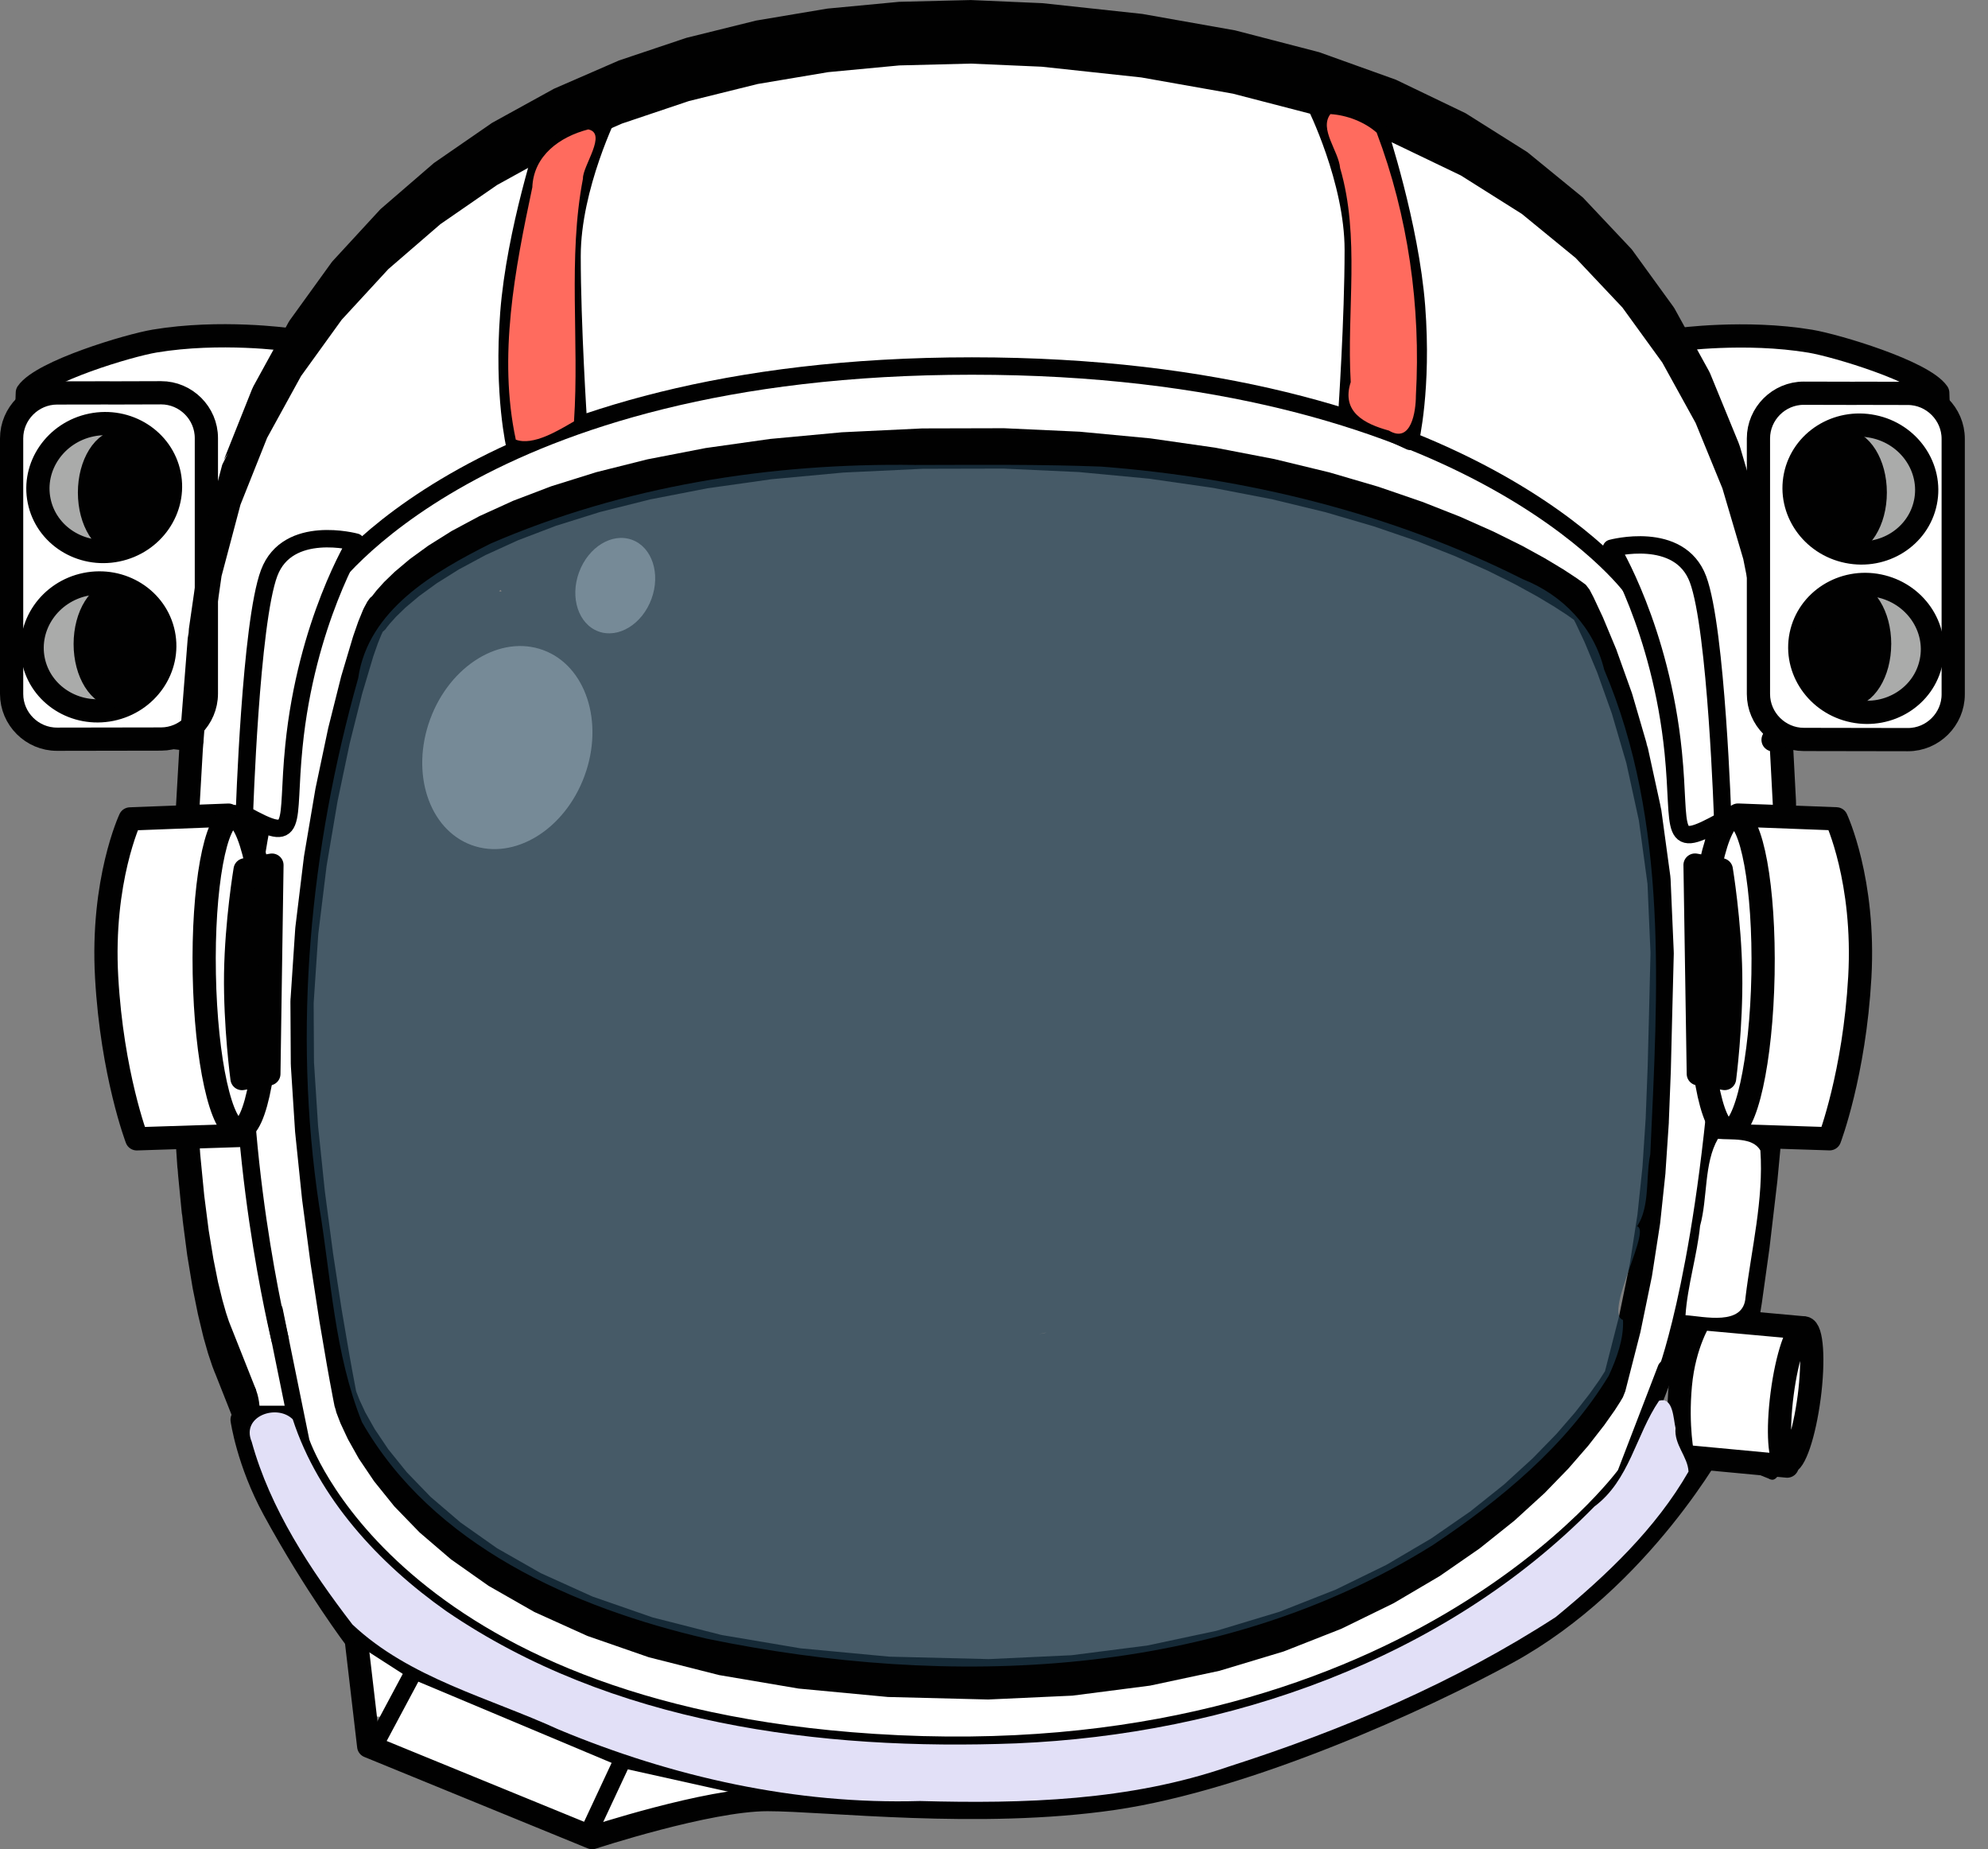 <?xml version="1.0" encoding="UTF-8" standalone="no"?>
<!-- Created with Inkscape (http://www.inkscape.org/) -->

<svg
   xmlns:dc="http://purl.org/dc/elements/1.1/"
   xmlns:cc="http://creativecommons.org/ns#"
   xmlns:rdf="http://www.w3.org/1999/02/22-rdf-syntax-ns#"
   xmlns:svg="http://www.w3.org/2000/svg"
   xmlns="http://www.w3.org/2000/svg"
   xmlns:sodipodi="http://sodipodi.sourceforge.net/DTD/sodipodi-0.dtd"
   xmlns:inkscape="http://www.inkscape.org/namespaces/inkscape"
   id="svg2"
   sodipodi:docname="1363460177 (1).svg"
   viewBox="0 0 292.68 272.22"
   version="1.1"
   inkscape:version="0.91 r">
  <rect x="0" y="0" width="292.68" height="272.22" fill="#808080" stroke="none"/>
  <defs
     id="defs3542" />
  <sodipodi:namedview
     id="base"
     bordercolor="#666666"
     inkscape:pageshadow="2"
     inkscape:window-y="0"
     fit-margin-left="0"
     pagecolor="#ffffff"
     inkscape:window-height="711"
     inkscape:window-maximized="1"
     inkscape:zoom="1.979899"
     inkscape:window-x="0"
     showgrid="false"
     borderopacity="1.0"
     inkscape:current-layer="g1384"
     inkscape:cx="190.84674"
     inkscape:cy="116.43007"
     fit-margin-top="0"
     fit-margin-right="0"
     fit-margin-bottom="0"
     inkscape:window-width="1366"
     inkscape:pageopacity="0.0"
     inkscape:document-units="px"
     inkscape:snap-bbox="true" />
  <g
     id="layer1"
     inkscape:label="Layer 1"
     inkscape:groupmode="layer"
     transform="translate(-410.23 75.177)">
    <g
       id="g1384"
       inkscape:export-ydpi="46.290001"
       inkscape:export-xdpi="46.290001"
       transform="translate(114.29 -255.71)">
      <path
         id="path1378"
         d="m1.719 0.219c-1.657 4.222-0.884 10.007 1.281 14 4.432 1.677 5.666-5.717 7.844-8.063-0.834-3.097-5.383-4.89-8.344-6.281l-0.781 0.344z"
         style="color:#000000;fill:#ffffff"
         transform="matrix(.714 0 0 .714 348.82 422.93)"
         inkscape:connector-curvature="0" />
      <path
         id="path1382"
         d="m7.969 0.938c-3.849 2.942-6.444 8.255-7.188 13 2.442 2.566 6.813-1.483 9.938-1.25 5.885-2.154 13.671-2.049 18.469-5.5-2.998-3.608-9.422-3.105-13.657-4.934-2.496-0.479-5.013-1.28-7.562-1.316z"
         style="color:#000000;fill:#ffffff"
         transform="matrix(.714 0 0 .714 383.1 439.36)"
         inkscape:connector-curvature="0" />
      <path
         id="path1380"
         d="m8 1c-3.443 3.84-6.831 8.993-7.656 14.125 13.337 6.769 27.908 11.779 41.718 17.844 4.122-2.594 4.971-9.617 7.876-13.813-3.28-4.363-11.165-5.167-16.228-8.135-8.541-3.228-16.918-7.869-25.71-10.021z"
         style="color:#000000;fill:#ffffff"
         transform="matrix(.714 0 0 .714 351.68 426.5)"
         inkscape:connector-curvature="0" />
      <path
         id="path1374"
         d="m6.156 0.75c-8.254-1.772-4.649 7.083-4.688 11.906 1.682 15 5.285 30.228 12.719 43.375 2.482 2.49 8.996 0.876 6.499-3.482-3.836-17.187-6.287-34.835-9.374-52.018-1.662-0.351-3.459 0.215-5.156 0.219z"
         style="color:#000000;fill:#ffffff"
         transform="matrix(.714 0 0 .714 323.82 347.93)"
         inkscape:connector-curvature="0" />
      <path
         id="path1372"
         d="m292.78-0.031c-3.493 3.049 0.072 8.849-0.719 12.875 0.429 26.748 1.114 53.845-2.832 80.316-2.922 13.937-4.155 29.63-15.481 39.496-22.931 25.554-55.158 42.062-89.208 46.833-34.402 4.371-70.297 3.154-103.57-7.021-22.406-7.354-44.508-20.575-56.5-41.312-7.757-16.95-8.121-36.262-10.893-54.498-2.035-12.478-0.982-25.446-3.796-37.724-3.486-2.753-3.52 4.289-3.781 6.281 0.223 8.286-3.548 15.716-4.438 23.75 2.126 22.492 6.205 45.046 12.875 66.656 12.344 23.275 36.458 37.928 60.656 46.562 40.339 12.987 84.432 14.232 125.66 4.559 31.394-7.489 60.714-23.712 83.021-47.209 10.711-22.83 16.956-48.043 18.848-73.256 0.068-7.06-4.387-13.062-3.346-20.279 0.07-11.07-1.569-22.721 0.252-33.502 2.499-1.378 5.716-6.587 1.031-7.25-4.95 1.486-3.82-5.023-7.77-5.284z"
         style="color:#000000;fill:#ffffff"
         transform="matrix(.714 0 0 .714 331.68 299.36)"
         inkscape:connector-curvature="0" />
      <path
         id="path1366"
         d="m1.219 0.844c-2.822 2.574 1.416 7.002 1.281 10.249 4.724 16.52 5.421 33.96 3.969 50.938 5.16 5.798 13.851 7.22 20.068 11.858 7.248 3.353 12.667 10.226 20.339 12.392 3.953-2.297 9.632-0.973 13.688 0.688 7.242 5.522 6.163 16.182 7.625 24.25 1.155 9.516 0.815 19.41 2.531 28.719 3.267-0.467 11.005 2.375 11.406-3 0.604-9.016-5.565-16.431-5.044-25.372-2.172-18.853-6.124-37.789-12.77-55.56-13.135-25.109-35.646-45.505-62.25-55.219-0.281 0.015-0.569-0.04-0.843 0.063z"
         style="color:#000000;fill:#ffffff"
         transform="matrix(.714 0 0 .714 499.53 200.07)"
         inkscape:connector-curvature="0" />
      <path
         id="path1370"
         d="m143.59 1.25c-37.53 0.936-76.769 7.165-108.68 27.938-9.06 5.849-18.043 13.164-20.534 24.262-5.221 13.407-4.519 28.068-7.939 41.769-0.672 2.696-4.615-0.051-5 3.469-1.796 4.018 4.548 5.049 3.281 9.094 0.94 7.79-1.265 16.33 1.406 23.72 4.1 1.35 3.6-5.68 3.875-8.12 2.375-24.071 6.165-48.618 14.5-71.255 9.326-13.354 25.39-20.319 40.484-25.46 43.596-13.145 90.606-13.725 135.4-6.634 24.629 4.443 49.049 12.236 70.344 25.531 8.21 7.453 9.84 19.522 13.625 29.531 2.299 5.667 2.168 13.253 6.406 17.844 4.261-1.03 1.867-7.509 2.062-10.719-1.97-12.593-3.45-26.127-10.35-37.062-17.64-19.283-43.17-29.465-67.88-36.344-23.2-5.597-47.14-7.861-71-7.562z"
         style="color:#000000;fill:#ffffff"
         transform="matrix(.714 0 0 .714 333.1 233.64)"
         inkscape:connector-curvature="0" />
      <path
         id="path1368"
         d="m69 0c-22.684 11.655-41.89 31.054-53.027 54.072-7.262 18.816-11.844 38.891-12.723 59.018-2.589 6.53-2.928 13.97-1.938 20.79 7.17 2.243 11.763-1.105 10.195-8.761 1.643-14.057 0.655-28.963 6.117-42.177 3.576-5.885 11.276-6.08 17.281-4.5 7.996-3.552 14.562-10.096 22.367-14.047 3.061-2.942 10.763-3.222 9.039-9.02-2.74-18.18 1.044-36.312 4.782-54-0.135-1.022-1.124-1.578-2.094-1.375z"
         style="color:#000000;fill:#ffffff"
         transform="matrix(.714 0 0 .714 323.82 204.36)"
         inkscape:connector-curvature="0" />
      <path
         id="path1364"
         d="m78.562 1.469c-23.673 0.55-47.961 3.536-69.656 13.219-5.274 6.33-6.382 15.411-7.437 23.343-0.597 12.857-0.187 26.029 1.125 38.688 15.945-4.506 32.683-8.593 49.375-10.281 25.879-1.12 52.171-1.958 77.781 2.094 9.611 1.564 19.241 4.088 28.594 6.156 4.179-3.329 1.886-10.218 2.834-14.937 0.3-15.56 1.68-32.484-6.58-46.345-6.86-5.286-16.63-5.18-24.84-7.468-16.85-3.17-34.01-4.747-51.188-4.469z"
         style="color:#000000;fill:#ffffff"
         transform="matrix(.714 0 0 .714 379.53 187.93)"
         inkscape:connector-curvature="0" />
      <path
         id="path813"
         d="m42.339 49.98s-9.918-1.387-19.569 0.22c-3.824 0.638-16.566 4.462-18.746 7.604-1.018 25.147 2.18 48.465 2.18 48.465l22.062 2.613"
         style="fill:#ffffff"
         transform="translate(295.94 180.54)"
         inkscape:connector-curvature="0" />
      <path
         id="path815"
         style="stroke-linejoin:round;stroke:#010101;stroke-linecap:round;stroke-miterlimit:14.3;stroke-width:3.42;fill:none"
         d="m42.339 49.98s-9.918-1.387-19.569 0.22c-3.824 0.638-16.566 4.462-18.746 7.604-1.018 25.147 2.18 48.465 2.18 48.465l22.062 2.613"
         transform="translate(295.94 180.54)"
         inkscape:connector-curvature="0"
         stroke-miterlimit="14.3" />
      <path
         id="path817"
         d="m16.046 57.828-7.655 0.012c-3.664 0.009-6.681 3.026-6.681 6.688v37.621c0 3.664 3.017 6.672 6.681 6.664l15.319-0.026c3.664-0.009 6.673-3.021 6.673-6.688v-37.621c0-3.66-3.009-6.668-6.673-6.664l-7.664 0.014"
         style="fill:#ffffff"
         transform="translate(295.94 180.54)"
         inkscape:connector-curvature="0" />
      <path
         id="path819"
         style="stroke-linejoin:round;stroke:#010101;stroke-linecap:round;stroke-miterlimit:14.3;stroke-width:3.42;fill:none"
         d="m16.046 57.828-7.655 0.012c-3.664 0.009-6.681 3.026-6.681 6.688v37.621c0 3.664 3.017 6.672 6.681 6.664l15.319-0.026c3.664-0.009 6.673-3.021 6.673-6.688v-37.621c0-3.66-3.009-6.668-6.673-6.664l-7.664 0.023z"
         transform="translate(295.94 180.54)"
         inkscape:connector-curvature="0"
         stroke-miterlimit="14.3" />
      <path
         id="path821"
         d="m5.763 73.719c1.034 5.086 6.173 8.336 11.461 7.258 5.289-1.082 8.733-6.086 7.698-11.168-1.043-5.086-6.176-8.332-11.461-7.254-5.284 1.082-8.736 6.082-7.698 11.164"
         style="fill:#aaabaa"
         transform="translate(295.94 180.54)"
         inkscape:connector-curvature="0" />
      <path
         id="path823"
         style="stroke-linejoin:round;stroke:#010101;stroke-linecap:round;stroke-miterlimit:14.3;stroke-width:3.42;fill:none"
         d="m5.763 73.719c1.034 5.086 6.173 8.336 11.461 7.258 5.289-1.082 8.733-6.086 7.698-11.168-1.043-5.086-6.176-8.332-11.461-7.254-5.284 1.082-8.736 6.082-7.698 11.164z"
         transform="translate(295.94 180.54)"
         inkscape:connector-curvature="0"
         stroke-miterlimit="14.3" />
      <path
         id="path825"
         d="m4.912 97.18c1.043 5.086 6.173 8.332 11.461 7.254 5.289-1.082 8.741-6.082 7.702-11.164-1.039-5.086-6.172-8.332-11.461-7.258-5.288 1.082-8.732 6.086-7.702 11.168"
         style="fill:#aaabaa"
         transform="translate(295.94 180.54)"
         inkscape:connector-curvature="0" />
      <path
         id="path827"
         style="stroke-linejoin:round;stroke:#010101;stroke-linecap:round;stroke-miterlimit:14.3;stroke-width:3.42;fill:none"
         d="m4.912 97.18c1.043 5.086 6.173 8.332 11.461 7.254 5.289-1.082 8.741-6.082 7.702-11.164-1.039-5.086-6.172-8.332-11.461-7.258-5.288 1.082-8.732 6.086-7.702 11.168z"
         transform="translate(295.94 180.54)"
         inkscape:connector-curvature="0"
         stroke-miterlimit="14.3" />
      <path
         id="path829"
         d="m13.177 72.504c0 4.22 2.142 7.646 4.78 7.646s4.781-3.43 4.781-7.646-2.146-7.647-4.781-7.647c-2.639-0.002-4.78 3.427-4.78 7.647"
         style="fill:#010101"
         transform="translate(295.94 180.54)"
         inkscape:connector-curvature="0" />
      <path
         id="path831"
         style="stroke-linejoin:round;stroke:#010101;stroke-linecap:round;stroke-miterlimit:14.3;stroke-width:3.42;fill:none"
         d="m13.177 72.504c0 4.22 2.142 7.646 4.78 7.646s4.781-3.43 4.781-7.646-2.146-7.647-4.781-7.647c-2.639-0.002-4.78 3.427-4.78 7.647z"
         transform="translate(295.94 180.54)"
         inkscape:connector-curvature="0"
         stroke-miterlimit="14.3" />
      <path
         id="path833"
         d="m12.546 94.805c0 4.219 2.142 7.647 4.776 7.647s4.78-3.432 4.78-7.647c0-4.224-2.146-7.647-4.78-7.647-2.636-0.001-4.776 3.424-4.776 7.647"
         style="fill:#010101"
         transform="translate(295.94 180.54)"
         inkscape:connector-curvature="0" />
      <path
         id="path835"
         style="stroke-linejoin:round;stroke:#010101;stroke-linecap:round;stroke-miterlimit:14.3;stroke-width:3.42;fill:none"
         d="m12.546 94.805c0 4.219 2.142 7.647 4.776 7.647s4.78-3.432 4.78-7.647c0-4.224-2.146-7.647-4.78-7.647-2.636-0.001-4.776 3.424-4.776 7.647z"
         transform="translate(295.94 180.54)"
         inkscape:connector-curvature="0"
         stroke-miterlimit="14.3" />
      <path
         id="path841"
         d="m246.96 50.008s9.918-1.392 19.574 0.215c3.819 0.641 16.565 4.461 18.746 7.604 1.012 25.15-2.185 48.465-2.185 48.465l-22.057 2.611"
         style="fill:#ffffff"
         transform="translate(295.94 180.54)"
         inkscape:connector-curvature="0" />
      <path
         id="path843"
         style="stroke-linejoin:round;stroke:#010101;stroke-linecap:round;stroke-miterlimit:14.3;stroke-width:3.42;fill:none"
         d="m246.96 50.008s9.918-1.392 19.574 0.215c3.819 0.641 16.565 4.461 18.746 7.604 1.012 25.15-2.185 48.465-2.185 48.465l-22.057 2.611"
         transform="translate(295.94 180.54)"
         inkscape:connector-curvature="0"
         stroke-miterlimit="14.3" />
      <path
         id="path845"
         d="m273.22 57.887 7.664 0.016c3.656 0.005 6.674 3.027 6.674 6.686v37.621c0 3.664-3.018 6.672-6.674 6.664l-15.318-0.027c-3.664-0.004-6.682-3.022-6.682-6.688v-37.621c0-3.66 3.018-6.668 6.682-6.66l7.654 0.009"
         style="fill:#ffffff"
         transform="translate(295.94 180.54)"
         inkscape:connector-curvature="0" />
      <polyline
         id="polyline849"
         style="fill:#010101"
         points="259.22 213.15 259.23 212.54 259.28 211.94 259.35 211.36 259.44 210.81 259.57 210.3 259.72 209.84 259.88 209.44 260.07 209.1 260.27 208.82 260.48 208.63 260.7 208.51 260.92 208.47 261.15 208.51 261.37 208.63 261.58 208.82 261.78 209.1 261.97 209.44 262.14 209.84 262.28 210.3 262.4 210.81 262.5 211.36 262.58 211.94 262.62 212.54 262.64 213.15 262.62 213.76 262.58 214.36 262.5 214.94 262.4 215.49 262.28 216 262.14 216.46 261.97 216.86 261.78 217.2 261.58 217.48 261.37 217.67 261.15 217.79 260.92 217.83 260.7 217.79 260.48 217.67 260.27 217.48 260.07 217.2 259.88 216.86 259.72 216.46 259.57 216 259.44 215.49 259.35 214.94 259.28 214.36 259.23 213.76 259.22 213.15"
         transform="translate(295.94 180.54)" />
      <polygon
         id="polygon851"
         style="fill:#010101"
         points="37.205 203.76 37.399 204.03 37.587 204.37 37.751 204.78 37.898 205.23 38.023 205.74 38.126 206.29 38.196 206.87 38.243 207.47 38.251 208.08 38.243 208.69 38.196 209.3 38.126 209.88 38.023 210.42 37.898 210.93 37.751 211.4 37.587 211.8 37.399 212.14 37.205 212.41 36.989 212.61 36.771 212.72 36.548 212.77 36.319 212.72 36.101 212.61 35.89 212.41 35.687 212.14 35.502 211.8 35.334 211.4 35.187 210.93 35.062 210.42 34.964 209.88 34.89 209.3 34.851 208.69 34.83 208.08 34.851 207.47 34.89 206.87 34.964 206.29 35.062 205.74 35.187 205.23 35.334 204.78 35.502 204.37 35.687 204.03 35.89 203.76 36.101 203.56 36.319 203.44 36.548 203.4 36.771 203.44 36.989 203.56"
         transform="translate(295.94 180.54)" />
      <polygon
         id="polygon853"
         style="fill:#010101"
         points="27.515 184.41 26.804 178.94 27.038 180.15 26.765 178.58 26.14 172.16 26.288 173.16 26.112 171.8 25.612 164.36 25.677 165.03 25.595 164.01 25.263 155.52 25.271 155.71 25.255 155.19 25.134 145.59 25.134 145.22 25.134 145.28 25.271 134.51 25.31 133.61 25.275 134.22 25.702 122.24 25.831 120.88 25.718 121.97 26.479 108.72 26.501 108.47 27.642 93.909 27.97 91.996 28.13 91.518 27.72 93.174 29.505 80.811 30.112 78.69 30.312 78.362 29.709 79.78 32.718 68.405 33.554 66.725 32.95 67.702 37.099 57.305 37.306 56.856 42.495 47.407 42.667 47.135 48.813 38.623 48.955 38.446 55.959 30.844 56.075 30.731 63.839 24.028 63.937 23.954 72.374 18.127 72.456 18.071 81.478 13.102 81.546 13.063 91.056 8.926 91.114 8.899 101.02 5.575 101.07 5.56 111.27 3.032 111.32 3.021 121.73 1.271 121.78 1.262 132.31 0.267 132.34 0.262 142.9 0 142.94 0 153.42 0.457 153.46 0.457 168.17 2.043 168.22 2.052 181.74 4.448 181.8 4.455 194.17 7.666 194.23 7.683 205.48 11.718 205.55 11.748 215.7 16.628 215.79 16.675 224.87 22.395 224.97 22.477 233.02 29.054 233.14 29.175 240.16 36.623 240.31 36.808 246.35 45.136 246.53 45.412 251.61 54.636 251.8 55.037 255.95 65.157 256.15 65.714 259.4 76.741 258.98 75.72 259.57 77.443 261.95 89.392 261.59 88.134 262.07 90.181 263.61 103.06 263.41 101.9 263.52 102.46 263.68 103.85 264.4 117.68 264.37 117.24 264.41 117.87 264.42 118.39 264.36 133.17 264.33 133.9 264.28 134.52 264.35 133.66 263.71 148.47 263.55 149.95 263.69 148.79 262.78 161.99 262.76 162.28 261.68 173.74 261.65 174.01 260.52 183.64 260.49 183.88 259.42 191.55 259.39 191.77 258.48 197.38 258.45 197.57 257.83 201.02 257.8 201.18 257.56 202.35 256.81 204.32 257.26 203.47 256.14 206.46 261.18 208.52 260.68 217.78 252.22 214.32 252.36 214.36 252.13 214.27 251.9 214.1 251.69 213.84 251.49 213.51 251.31 213.11 251.15 212.64 251.01 212.12 250.91 211.55 250.83 210.95 250.78 210.32 250.76 209.69 250.78 209.05 250.83 208.43 250.91 207.82 251.01 207.26 251.15 206.74 251.31 206.27 251.49 205.86 251.69 205.53 251.28 206.34 254.68 197.26 254.78 196.79 255.37 193.51 256.25 188.1 257.28 180.65 258.39 171.28 259.44 160.1 260.33 147.22 260.95 132.81 261.01 118.64 260.32 105.58 258.89 93.494 256.65 82.291 253.58 71.89 249.63 62.248 244.73 53.366 238.86 45.267 231.97 37.966 224.05 31.481 215.07 25.821 205 20.985 193.82 16.974 181.5 13.778 168.02 11.392 153.36 9.813 142.91 9.356 132.41 9.623 121.92 10.614 111.56 12.356 101.41 14.873 91.572 18.183 82.128 22.295 73.184 27.226 64.83 32.996 57.171 39.612 50.304 47.065 44.32 55.358 39.324 64.453 35.402 74.289 32.617 84.797 30.97 96.25 29.865 110.31 29.119 123.29 28.701 134.98 28.568 145.43 28.685 154.7 29 162.85 29.478 169.93 30.068 175.99 30.724 181.11 31.419 185.33 32.099 188.73 32.74 191.35 33.279 193.25 33.693 194.5 33.943 195.14 34.021 195.33 34.076 195.47 37.718 204.65 35.382 211.53 31.772 202.41 31.687 202.2 31.604 202.01 31.276 201.16 31.194 200.92 30.694 199.42 30.608 199.15 29.983 196.96 29.907 196.66 29.204 193.73 29.13 193.41 28.376 189.68 28.317 189.34 27.563 184.77"
         transform="translate(295.94 180.54)" />
      <path
         id="path908"
         style="stroke-linejoin:round;stroke:#010101;stroke-linecap:round;stroke-miterlimit:11.5;stroke-width:2.564;fill:none"
         d="m245.38 201.94s6.091-16.146 8.353-53.829c2.043-33.986-13.642-61.74-13.642-61.74s-24.022-32.496-97.009-32.496c-72.985 0-95.056 32.5-95.056 32.5s-10.366 27.318-12.062 55.021c-1.693 27.703 5.272 55.777 5.272 55.777"
         transform="translate(295.94 180.54)"
         inkscape:connector-curvature="0"
         stroke-miterlimit="11.5" />
      <path
         id="path912"
         style="stroke-linejoin:round;stroke:#010101;stroke-linecap:round;stroke-miterlimit:11.5;stroke-width:3.42;fill:none"
         d="m35.643 208.98s0.871 6.234 4.694 13.242c6.116 11.219 12.108 19.115 12.108 19.115l1.836 15.713 32.896 13.461s17.022-5.6 25.798-5.6c8.772 0 31.219 2.715 50.957-0.172 19.732-2.885 45.448-14.607 57.996-21.492 19.75-10.826 30.819-31.383 30.819-31.383"
         transform="translate(295.94 180.54)"
         inkscape:connector-curvature="0"
         stroke-miterlimit="11.5" />
      <path
         id="path916"
         style="stroke-linejoin:round;stroke:#010101;stroke-linecap:round;stroke-miterlimit:11.5;stroke-width:2.564;fill:none"
         d="m245.31 201.48-5.979 15.557s-32.293 44.529-110.68 39.479c-71.292-4.6-84.352-44.27-84.352-44.27l-3.935-19.336"
         transform="translate(295.94 180.54)"
         inkscape:connector-curvature="0"
         stroke-miterlimit="11.5" />
      <polyline
         id="polyline918"
         style="fill:#010101"
         points="232.07 91.5 231.72 91.239 230.66 90.491 228.86 89.323 226.33 87.801 223.04 85.996 219 83.989 214.19 81.852 208.63 79.659 202.29 77.489 195.17 75.402 187.28 73.489 178.58 71.812 169.11 70.453 158.83 69.484 147.75 68.977 135.86 69.004 124.15 69.559 113.6 70.539 104.15 71.875 95.74 73.508 88.334 75.366 81.865 77.391 76.283 79.52 71.529 81.684 67.552 83.82 64.296 85.859 61.709 87.741 59.732 89.402 58.307 90.782 57.388 91.801 56.904 92.409 56.768 92.609 56.193 93.148 56.373 93.032 56.341 93.055 56.158 93.395 55.634 94.684 54.959 96.609 53.311 102.14 51.494 109.39 49.693 117.96 48.084 127.46 46.857 137.5 46.177 147.68 46.225 156.34 46.83 165.77 47.826 175.37 49.037 184.53 50.283 192.67 51.396 199.19 51.839 201.66 52.186 203.51 52.404 204.66 52.436 204.8 52.479 204.93 52.912 206.04 53.775 207.9 55.166 210.37 57.171 213.35 59.888 216.72 63.396 220.35 67.802 224.12 73.177 227.91 79.623 231.58 87.225 235.02 96.061 238.09 106.23 240.68 117.82 242.64 130.91 243.87 145.58 244.23 157.75 243.66 168.91 242.23 179.1 240.06 188.34 237.27 196.67 233.99 204.12 230.35 210.71 226.47 216.48 222.48 221.46 218.5 225.66 214.66 229.14 211.09 231.9 207.9 233.99 205.22 235.44 203.18 236.26 201.9 236.29 201.86 238.36 193.78 239.95 186.04 241.07 178.8 241.81 171.77 242.28 164.65 242.57 157.16 242.78 149.06 242.99 140.27 242.55 130.11 241.28 120.77 239.44 112.34 237.3 105.03 235.16 99.027 233.29 94.527 231.97 91.719 231.72 91.239 231.7 91.227 233.06 85.773 233.43 86.047 233.25 85.938 233.47 86.078 234.02 86.797 234.55 87.812 234.6 87.909 235.97 90.84 236.03 90.977 237.97 95.629 238.03 95.805 240.25 102.01 240.32 102.23 242.53 109.8 242.29 109.18 242.6 110.09 244.51 118.84 244.4 118.4 244.58 119.21 245.91 128.96 245.9 128.86 245.95 129.42 246.41 140 246.41 140.04 246.42 140.35 246.19 149.32 246.19 149.32 245.99 157.46 245.99 157.53 245.69 165.12 245.69 165.26 245.2 172.54 245.19 172.74 244.42 179.99 244.39 180.22 243.23 187.7 243.19 187.93 241.55 195.89 241.51 196.09 239.28 204.8 238.92 205.7 238.75 205.96 238.9 205.72 238.62 206.2 238.57 206.29 237.69 207.66 237.63 207.74 236.12 209.88 236.05 209.96 233.9 212.72 233.83 212.81 230.99 216.08 230.92 216.16 227.37 219.82 227.29 219.89 223.01 223.8 222.93 223.87 217.87 227.91 217.79 227.97 211.94 232.02 211.85 232.07 205.18 236 205.08 236.05 197.55 239.73 197.47 239.77 189.05 243.08 188.97 243.11 179.64 245.92 179.55 245.95 169.29 248.14 169.2 248.15 157.96 249.6 157.88 249.61 145.64 250.17 145.57 250.18 130.83 249.81 130.76 249.81 117.6 248.57 117.53 248.56 105.86 246.58 105.78 246.56 95.529 243.96 95.439 243.93 86.507 240.83 86.412 240.79 78.709 237.31 78.611 237.26 72.061 233.52 71.951 233.46 66.459 229.59 66.341 229.5 61.826 225.63 61.709 225.52 58.076 221.77 57.959 221.63 55.123 218.11 55.007 217.95 52.882 214.8 52.771 214.62 51.275 211.95 51.171 211.75 50.209 209.69 50.115 209.48 49.604 208.15 49.529 207.95 49.382 207.48 49.529 207.87 49.248 206.98 49.171 206.57 49.166 206.56 48.939 205.38 48.936 205.35 48.584 203.48 48.576 203.45 48.127 200.95 48.119 200.9 46.998 194.32 46.986 194.23 45.725 186.02 45.709 185.91 44.482 176.63 44.466 176.49 43.455 166.72 43.439 166.53 42.818 156.86 42.83 156.98 42.811 156.56 42.757 147.55 42.759 147.34 42.768 147.18 43.466 136.68 43.494 136.38 43.494 136.4 44.748 126.11 44.783 125.89 46.425 116.19 46.459 116.01 48.3 107.27 48.339 107.1 50.201 99.68 50.248 99.5 51.951 93.789 52.007 93.614 52.74 91.508 52.811 91.332 53.439 89.793 53.584 89.484 54.084 88.555 54.475 88.016 54.686 87.836 54.634 87.871 54.979 87.605 54.584 88.027 54.768 87.773 54.85 87.664 55.412 86.945 55.502 86.84 56.513 85.719 56.6 85.629 58.111 84.168 58.201 84.094 60.259 82.359 60.341 82.293 63.013 80.352 63.095 80.297 66.432 78.203 66.502 78.159 70.552 75.989 70.627 75.953 75.451 73.758 75.513 73.727 81.166 71.573 81.225 71.555 87.759 69.512 87.814 69.496 95.283 67.621 95.334 67.609 103.79 65.969 103.84 65.957 113.34 64.616 113.39 64.609 123.99 63.625 124.03 63.625 135.78 63.062 135.83 63.062 147.77 63.032 147.81 63.032 158.95 63.543 158.99 63.547 169.32 64.523 169.36 64.527 178.9 65.895 178.94 65.902 187.68 67.586 187.72 67.598 195.67 69.523 195.72 69.534 202.88 71.633 202.93 71.648 209.31 73.84 209.36 73.855 214.98 76.066 215.02 76.086 219.86 78.241 219.91 78.266 224 80.293 224.05 80.316 227.38 82.145 227.42 82.168 230 83.719 230.05 83.741 231.88 84.945 231.93 84.973 233.02 85.741 233.06 85.773 233.43 86.047 232.07 91.5"
         transform="translate(295.94 180.54)" />
      <path
         id="path920"
         style="stroke-linejoin:round;stroke:#010101;stroke-linecap:round;stroke-miterlimit:11.5;stroke-width:2.564;fill:none"
         d="m193.66 15.375s5.577 11.16 5.577 21.396c0 10.229-0.93 23.883-0.93 23.883l9.301 4.312s1.859-7.738 0.936-19.824c-0.936-12.09-5.582-26.039-5.582-26.039"
         transform="translate(295.94 180.54)"
         inkscape:connector-curvature="0"
         stroke-miterlimit="11.5" />
      <path
         id="path922"
         style="stroke-linejoin:round;stroke:#010101;stroke-linecap:round;stroke-miterlimit:11.5;stroke-width:2.564;fill:none"
         d="m89.8 16.301s-5.582 11.16-5.582 21.387c0 10.234 0.934 24.522 0.934 24.522l-9.301 3.668s-1.863-7.729-0.93-19.819c0.93-12.09 5.576-26.039 5.576-26.039"
         transform="translate(295.94 180.54)"
         inkscape:connector-curvature="0"
         stroke-miterlimit="11.5" />
      <path
         id="path924"
         d="m33.619 119.99-14.47 0.557s-4.254 9.063-3.448 23.313c0.798 14.255 4.436 23.781 4.436 23.781l15.395-0.5s-1.825-8.492-2.114-23.645c-0.284-15.149 0.201-23.506 0.201-23.506"
         style="fill:#ffffff"
         transform="translate(295.94 180.54)"
         inkscape:connector-curvature="0" />
      <path
         id="path926"
         style="stroke-linejoin:round;stroke:#010101;stroke-linecap:round;stroke-miterlimit:11.5;stroke-width:3.42;fill:none"
         d="m33.619 119.99-14.47 0.557s-4.254 9.063-3.448 23.313c0.798 14.255 4.436 23.781 4.436 23.781l15.395-0.5s-1.825-8.492-2.114-23.645c-0.284-15.15 0.201-23.51 0.201-23.51z"
         transform="translate(295.94 180.54)"
         inkscape:connector-curvature="0"
         stroke-miterlimit="11.5" />
      <path
         id="path928"
         d="m39.373 143.17c0.238 12.737-1.655 23.121-4.219 23.168-2.57 0.047-4.845-10.259-5.078-22.996-0.241-12.737 1.647-23.12 4.216-23.168 2.566-0.047 4.84 10.258 5.081 22.996"
         style="fill:#ffffff"
         transform="translate(295.94 180.54)"
         inkscape:connector-curvature="0" />
      <path
         id="path930"
         style="stroke-linejoin:round;stroke:#010101;stroke-linecap:round;stroke-miterlimit:11.5;stroke-width:3.42;fill:none"
         d="m39.373 143.17c0.238 12.737-1.655 23.121-4.219 23.168-2.57 0.047-4.845-10.259-5.078-22.996-0.241-12.737 1.647-23.12 4.216-23.168 2.566-0.05 4.84 10.26 5.081 23z"
         transform="translate(295.94 180.54)"
         inkscape:connector-curvature="0"
         stroke-miterlimit="11.5" />
      <path
         id="path932"
         d="m40.037 127.35-3.952 0.686s-1.276 7.611-1.393 15.297c-0.107 7.685 0.938 15.435 0.938 15.435l3.953-0.688 0.454-30.73"
         style="fill:#010101"
         transform="translate(295.94 180.54)"
         inkscape:connector-curvature="0" />
      <path
         id="path934"
         style="stroke-linejoin:round;stroke:#010101;stroke-linecap:round;stroke-miterlimit:11.5;stroke-width:3.42;fill:none"
         d="m40.037 127.35-3.952 0.686s-1.276 7.611-1.393 15.297c-0.107 7.685 0.938 15.435 0.938 15.435l3.953-0.69 0.454-30.73z"
         transform="translate(295.94 180.54)"
         inkscape:connector-curvature="0"
         stroke-miterlimit="11.5" />
      <path
         id="path936"
         d="m255.88 119.98 14.47 0.553s4.258 9.068 3.457 23.318c-0.806 14.254-4.441 23.781-4.441 23.781l-15.395-0.5s1.832-8.492 2.112-23.646c0.28-15.153-0.203-23.506-0.203-23.506"
         style="fill:#ffffff"
         transform="translate(295.94 180.54)"
         inkscape:connector-curvature="0" />
      <path
         id="path938"
         style="stroke-linejoin:round;stroke:#010101;stroke-linecap:round;stroke-miterlimit:11.5;stroke-width:3.42;fill:none"
         d="m255.88 119.98 14.47 0.553s4.258 9.068 3.457 23.318c-0.806 14.254-4.441 23.781-4.441 23.781l-15.395-0.5s1.832-8.492 2.112-23.646c0.27-15.14-0.21-23.5-0.21-23.5z"
         transform="translate(295.94 180.54)"
         inkscape:connector-curvature="0"
         stroke-miterlimit="11.5" />
      <path
         id="path940"
         d="m250.25 143.27c-0.232 12.738 1.656 23.117 4.22 23.168 2.569 0.047 4.845-10.254 5.086-22.991 0.233-12.745-1.655-23.12-4.224-23.168-2.562-0.052-4.84 10.25-5.082 22.991"
         style="fill:#ffffff"
         transform="translate(295.94 180.54)"
         inkscape:connector-curvature="0" />
      <path
         id="path942"
         style="stroke-linejoin:round;stroke:#010101;stroke-linecap:round;stroke-miterlimit:11.5;stroke-width:3.42;fill:none"
         d="m250.25 143.27c-0.232 12.738 1.656 23.117 4.22 23.168 2.569 0.047 4.845-10.254 5.086-22.991 0.233-12.745-1.655-23.12-4.224-23.168-2.56-0.05-4.84 10.25-5.08 22.99z"
         transform="translate(295.94 180.54)"
         inkscape:connector-curvature="0"
         stroke-miterlimit="11.5" />
      <path
         id="path944"
         d="m249.55 127.34 3.866 0.688s1.259 7.617 1.379 15.298c0.121 7.685-0.896 15.435-0.896 15.435l-3.867-0.69-0.482-30.731"
         style="fill:#010101"
         transform="translate(295.94 180.54)"
         inkscape:connector-curvature="0" />
      <path
         id="path946"
         style="stroke-linejoin:round;stroke:#010101;stroke-linecap:round;stroke-miterlimit:11.5;stroke-width:3.42;fill:none"
         d="m249.55 127.34 3.866 0.688s1.259 7.617 1.379 15.298c0.121 7.685-0.896 15.435-0.896 15.435l-3.867-0.69-0.48-30.73z"
         transform="translate(295.94 180.54)"
         inkscape:connector-curvature="0"
         stroke-miterlimit="11.5" />
      <path
         id="path948"
         d="m35.979 119.87s0.909-28.229 3.646-35.521c2.733-7.285 12.75-4.551 12.75-4.551s-7.289 11.84-9.104 30.051c-1.187 11.784 0.906 14.577-7.292 10.021"
         style="fill:#ffffff"
         transform="translate(295.94 180.54)"
         inkscape:connector-curvature="0" />
      <path
         id="path952"
         d="m253.63 120.78s-0.914-28.232-3.646-35.517c-2.729-7.285-12.746-4.555-12.746-4.555s7.281 11.836 9.104 30.055c1.177 11.78-0.908 14.569 7.288 10.017"
         style="fill:#ffffff"
         transform="translate(295.94 180.54)"
         inkscape:connector-curvature="0" />
      <path
         id="path954"
         style="stroke-linejoin:round;stroke:#010101;stroke-linecap:round;stroke-miterlimit:11.5;stroke-width:2.564;fill:none"
         d="m253.63 120.78s-0.914-28.232-3.646-35.517c-2.729-7.285-12.746-4.555-12.746-4.555s7.281 11.836 9.104 30.055c1.18 11.79-0.9 14.58 7.29 10.02z"
         transform="translate(295.94 180.54)"
         inkscape:connector-curvature="0"
         stroke-miterlimit="11.5" />
      <line
         id="line956"
         style="stroke:#010101;stroke-width:2.564;stroke-miterlimit:14.3;fill:none"
         y2="208.21"
         transform="translate(295.94 180.54)"
         x2="43.529"
         stroke-miterlimit="14.3"
         y1="208.21"
         x1="35.882" />
      <polyline
         id="polyline958"
         style="stroke-linejoin:round;stroke:#010101;stroke-linecap:round;stroke-miterlimit:14.3;stroke-width:2.564;fill:none"
         points="51.807 240.06 60.725 245.8 92.583 259.18 115.52 264.28"
         stroke-miterlimit="14.3"
         transform="translate(295.94 180.54)" />
      <line
         id="line960"
         style="stroke-linejoin:round;stroke:#010101;stroke-linecap:round;stroke-miterlimit:14.3;stroke-width:2.564;fill:none"
         y2="259.82"
         transform="translate(295.94 180.54)"
         x2="91.314"
         stroke-miterlimit="14.3"
         y1="269.37"
         x1="86.85" />
      <line
         id="line962"
         style="stroke-linejoin:round;stroke:#010101;stroke-linecap:round;stroke-miterlimit:14.3;stroke-width:2.564;fill:none"
         y2="246.44"
         transform="translate(295.94 180.54)"
         x2="60.733"
         stroke-miterlimit="14.3"
         y1="255.99"
         x1="55.632" />
      <line
         id="line964"
         style="stroke:#010101;stroke-width:2.564;stroke-miterlimit:14.3;fill:none"
         y2="206.94"
         transform="translate(295.94 180.54)"
         x2="253.14"
         stroke-miterlimit="14.3"
         y1="201.84"
         x1="245.49" />
      <path
         id="path966"
         d="m86.052 114.22c-2.909 7.926-10.366 12.479-16.642 10.172-6.271-2.309-8.992-10.604-6.078-18.53 2.914-7.918 10.367-12.478 16.643-10.168 6.273 2.303 8.995 10.608 6.077 18.526"
         style="fill:#ffffff"
         transform="translate(295.94 180.54)"
         inkscape:connector-curvature="0" />
      <path
         id="path970"
         d="m95.912 88.164c-1.366 3.724-4.866 5.865-7.812 4.784-2.945-1.087-4.219-4.982-2.854-8.707 1.366-3.724 4.866-5.866 7.812-4.78 2.944 1.082 4.221 4.984 2.854 8.703"
         style="fill:#ffffff"
         transform="translate(295.94 180.54)"
         inkscape:connector-curvature="0" />
      <path
         id="path974"
         d="m265.33 195.45-14.969-1.358s-2.397 3.621-2.97 9.792c-0.573 6.172 0.367 10.496 0.367 10.496l15.356 1.439s-0.231-3.766 0.617-10.293c0.856-6.521 1.599-10.076 1.599-10.076"
         style="fill:#ffffff"
         transform="translate(295.94 180.54)"
         inkscape:connector-curvature="0" />
      <path
         id="path976"
         style="stroke-linejoin:round;stroke:#010101;stroke-linecap:round;stroke-miterlimit:14.3;stroke-width:3.42;fill:none"
         d="m265.33 195.45-14.969-1.358s-2.397 3.621-2.97 9.792c-0.573 6.172 0.367 10.496 0.367 10.496l15.356 1.439s-0.231-3.766 0.617-10.293c0.85-6.52 1.59-10.08 1.59-10.08z"
         transform="translate(295.94 180.54)"
         inkscape:connector-curvature="0"
         stroke-miterlimit="14.3" />
      <path
         id="path978"
         d="m266.35 205.68c-0.72 5.482-2.188 9.818-3.289 9.68-1.095-0.145-1.406-4.711-0.688-10.197 0.711-5.484 2.188-9.824 3.28-9.682 1.104 0.144 1.408 4.711 0.697 10.199"
         style="fill:#ffffff"
         transform="translate(295.94 180.54)"
         inkscape:connector-curvature="0" />
      <path
         id="path980"
         style="stroke-linejoin:round;stroke:#010101;stroke-linecap:round;stroke-miterlimit:14.3;stroke-width:3.42;fill:none"
         d="m266.35 205.68c-0.72 5.482-2.188 9.818-3.289 9.68-1.095-0.145-1.406-4.711-0.688-10.197 0.711-5.484 2.188-9.824 3.28-9.682 1.11 0.14 1.41 4.71 0.7 10.2z"
         transform="translate(295.94 180.54)"
         inkscape:connector-curvature="0"
         stroke-miterlimit="14.3" />
      <path
         id="path984"
         style="stroke-linejoin:round;stroke:#010101;stroke-linecap:round;stroke-miterlimit:14.3;stroke-width:3.42;fill:#ffffff"
         d="m273.22 57.887 7.664 0.016c3.656 0.005 6.674 3.027 6.674 6.686v37.621c0 3.664-3.018 6.672-6.674 6.664l-15.318-0.027c-3.664-0.004-6.682-3.022-6.682-6.688v-37.621c0-3.66 3.018-6.668 6.682-6.66l7.66 0.018z"
         transform="translate(295.94 180.54)"
         inkscape:connector-curvature="0"
         stroke-miterlimit="14.3" />
      <path
         id="path986"
         d="m283.47 73.941c-1.039 5.082-6.173 8.332-11.457 7.25-5.289-1.072-8.741-6.077-7.702-11.163 1.039-5.082 6.172-8.332 11.461-7.25 5.289 1.074 8.735 6.077 7.698 11.163"
         style="fill:#aaabaa"
         transform="translate(295.94 180.54)"
         inkscape:connector-curvature="0" />
      <path
         id="path988"
         d="m284.31 97.395c-1.035 5.086-6.173 8.336-11.457 7.259-5.289-1.082-8.738-6.082-7.703-11.163 1.039-5.087 6.173-8.337 11.461-7.26 5.289 1.081 8.742 6.081 7.699 11.164"
         style="fill:#aaabaa"
         transform="translate(295.94 180.54)"
         inkscape:connector-curvature="0" />
      <path
         id="path990"
         d="m276.08 72.5c0 4.22-2.146 7.646-4.78 7.646-2.642 0-4.78-3.43-4.78-7.646s2.142-7.647 4.78-7.647c2.635-0.001 4.78 3.429 4.78 7.647"
         style="fill:#010101"
         transform="translate(295.94 180.54)"
         inkscape:connector-curvature="0" />
      <path
         id="path992"
         style="stroke-linejoin:round;stroke:#010101;stroke-linecap:round;stroke-miterlimit:14.3;stroke-width:3.42;fill:none"
         d="m276.08 72.5c0 4.22-2.146 7.646-4.78 7.646-2.642 0-4.78-3.43-4.78-7.646s2.142-7.647 4.78-7.647c2.64-0.001 4.78 3.429 4.78 7.647z"
         transform="translate(295.94 180.54)"
         inkscape:connector-curvature="0"
         stroke-miterlimit="14.3" />
      <path
         id="path994"
         d="m276.72 94.801c0 4.219-2.141 7.647-4.775 7.647-2.643 0-4.781-3.432-4.781-7.647 0-4.224 2.143-7.647 4.781-7.647 2.635-0.002 4.775 3.424 4.775 7.647"
         style="fill:#010101"
         transform="translate(295.94 180.54)"
         inkscape:connector-curvature="0" />
      <path
         id="path996"
         style="stroke-linejoin:round;stroke:#010101;stroke-linecap:round;stroke-miterlimit:14.3;stroke-width:3.42;fill:none"
         d="m276.72 94.801c0 4.219-2.141 7.647-4.775 7.647-2.643 0-4.781-3.432-4.781-7.647 0-4.224 2.143-7.647 4.781-7.647 2.64-0.002 4.78 3.424 4.78 7.647z"
         transform="translate(295.94 180.54)"
         inkscape:connector-curvature="0"
         stroke-miterlimit="14.3" />
      <path
         id="path998"
         style="stroke-linejoin:round;stroke:#010101;stroke-linecap:round;stroke-miterlimit:14.3;stroke-width:3.42;fill:none"
         d="m283.47 73.941c-1.039 5.082-6.173 8.332-11.457 7.25-5.289-1.072-8.741-6.077-7.702-11.163 1.039-5.082 6.172-8.332 11.461-7.25 5.29 1.074 8.74 6.077 7.7 11.163z"
         transform="translate(295.94 180.54)"
         inkscape:connector-curvature="0"
         stroke-miterlimit="14.3" />
      <path
         id="path1000"
         style="stroke-linejoin:round;stroke:#010101;stroke-linecap:round;stroke-miterlimit:14.3;stroke-width:3.42;fill:none"
         d="m284.31 97.395c-1.035 5.086-6.173 8.336-11.457 7.259-5.289-1.082-8.738-6.082-7.703-11.163 1.039-5.087 6.173-8.337 11.461-7.26 5.29 1.081 8.75 6.081 7.7 11.164z"
         transform="translate(295.94 180.54)"
         inkscape:connector-curvature="0"
         stroke-miterlimit="14.3" />
      <path
         id="path1330"
         d="M 126.62,1.469 C 96.793,1.04 66.534,5.804 39.094,17.688 c -11.572,5.812 -25.247,13.622 -27.285,27.717 -9.946,35.26 -13.517,72.385 -8.068,108.76 2.47,14.88 3.161,30.57 8.853,44.68 14.562,25.446 43.578,38.249 71.101,44.623 49.908,10.297 105.45,8.363 149.65,-19.279 13.987,-9.325 27.515,-20.468 36.312,-34.938 1.63,-3.566 3.129,-7.62 2.938,-11.5 -4.165,-1.392 6.727,-20.054 2.489,-19.288 -22.421,8.812 -120.671,-83.048 -144.621,-80.641 -10.136,1.714 51.812,46.343 41.246,45.05 -6.348,0.216 21.286,63.297 22.038,54.878 -0.863,-6.199 -47.272,4.244 -40.966,2.782 10.802,-3.333 -27.988,46.875 -19.786,54.419 8.066,2.009 67.42,-48.532 75.456,-49.544 23.176,-4.289 44.802,-13.824 65.33,-25.124 4.822,-3.768 3.287,-11.288 4.442,-16.685 1.519,-33.414 3.858,-68.403 -9.509,-99.929 -2.14,-8.716 -8.5,-15.386 -16.81,-18.66 -26.91,-13.562 -56.93,-20.891 -86.85,-23.196 -12.79,-0.495 -25.6,-0.354 -38.41,-0.335 z m -61,15.812 c 6.89,0.051 -5.243,-3.986 -9.481,0.659 -2.605,4.971 47.224,20.321 45.42,14.474 C 99.439,27.01 59.515,17.658 65.625,17.281 Z m -35.781,87.21 c 11.322,0.038 12.828,-63.226 8.925,-53.543 -2.482,10.291 17.576,-17.03 6.769,-21.726 -11.504,-6.333 -12.432,6.877 -4.559,-1.845 3.212,-3.832 -16.169,77.266 -11.134,77.114 z"
         style="color:#000000;fill:#234358;fill-opacity:0.621"
         inkscape:connector-curvature="0"
         transform="matrix(0.714,0,0,0.714,340.25,247.93)"
         sodipodi:nodetypes="ccccccccccccccccccccccccccccccccc" />
      <path
         id="path1332"
         d="m17.219 0.312c-5.867 1.517-11.274 5.381-11.532 11.938-3.588 16.934-7.09 34.834-3.406 52.031 3.606 1.326 8.813-1.931 11.998-3.766 1.121-16.534-1.293-33.693 1.846-50.046-0.093-2.619 5.088-9.339 1.094-10.156z"
         style="color:#000000;fill:#ff6b5e"
         transform="matrix(.714 0 0 .714 370.25 199.36)"
         inkscape:connector-curvature="0" />
      <path
         id="path1334"
         d="m1.188 0.156c-2.377 3.078 1.71 7.624 2 11.125 4.161 14.177 1.328 29.499 2.188 44.125-2.006 6.178 2.854 8.621 7.875 10 4.61 2.754 5.56-3.998 5.562-7.188 1.043-18.33-1.601-37.121-8.093-54.249-2.517-2.233-6.219-3.62-9.531-3.813z"
         style="color:#000000;fill:#ff6b5e"
         transform="matrix(.714 0 0 .714 490.96 197.22)"
         inkscape:connector-curvature="0" />
      <path
         id="path1336"
         d="m291.03 0.344c-4.78 7.03-6.07 16.405-13.33 21.801-30.96 31.605-75.53 46.981-119.17 48.826-40.58 1.561-83.522-4-117.59-27.283-13.855-9.777-26.308-23.229-31.628-39.532-3.275-3.237-10.697-0.641-8.468 4.625 3.84 13.912 12.076 26.341 20.781 37.688 11.745 11.062 28.142 15.069 42.531 21.656 23.468 9.777 48.889 15.487 74.5 14.735 21.466 0.584 43.206-0.033 63.688-7.11 23.528-7.536 46.725-17.401 67.392-30.821 10.44-8.566 20.63-18.221 27.38-29.991-0.16-3.112-3.01-5.529-2.68-8.969-0.45-1.797-0.43-6.535-3.41-5.625z"
         style="color:#000000;fill:#e2e0f7"
         transform="matrix(.714 0 0 .714 332.39 386.5)"
         inkscape:connector-curvature="0" />
      <path
         id="path1376"
         d="m7.062 0.344c-2.928 5.059-2.091 12.19-3.683 17.951-0.63 6.18-2.606 12.357-3.005 18.424 3.723 0.225 12.007 2.333 12.375-3.719 1.211-9.955 3.759-20.136 3.062-30.25-1.594-2.811-6.055-2.118-8.749-2.406z"
         style="color:#000000;fill:#ffffff"
         transform="matrix(.714 0 0 .714 543.82 347.93)"
         inkscape:connector-curvature="0" />
      <path
         id="path950"
         style="stroke-linejoin:round;stroke:#010101;stroke-linecap:round;stroke-miterlimit:11.5;stroke-width:2.564;fill:none"
         d="m35.979 119.87s0.909-28.229 3.646-35.521c2.733-7.285 12.75-4.551 12.75-4.551s-7.289 11.84-9.104 30.051c-1.187 11.78 0.906 14.57-7.292 10.02z"
         transform="translate(295.94 180.54)"
         inkscape:connector-curvature="0"
         stroke-miterlimit="11.5" />
    </g>
  </g>
</svg>
